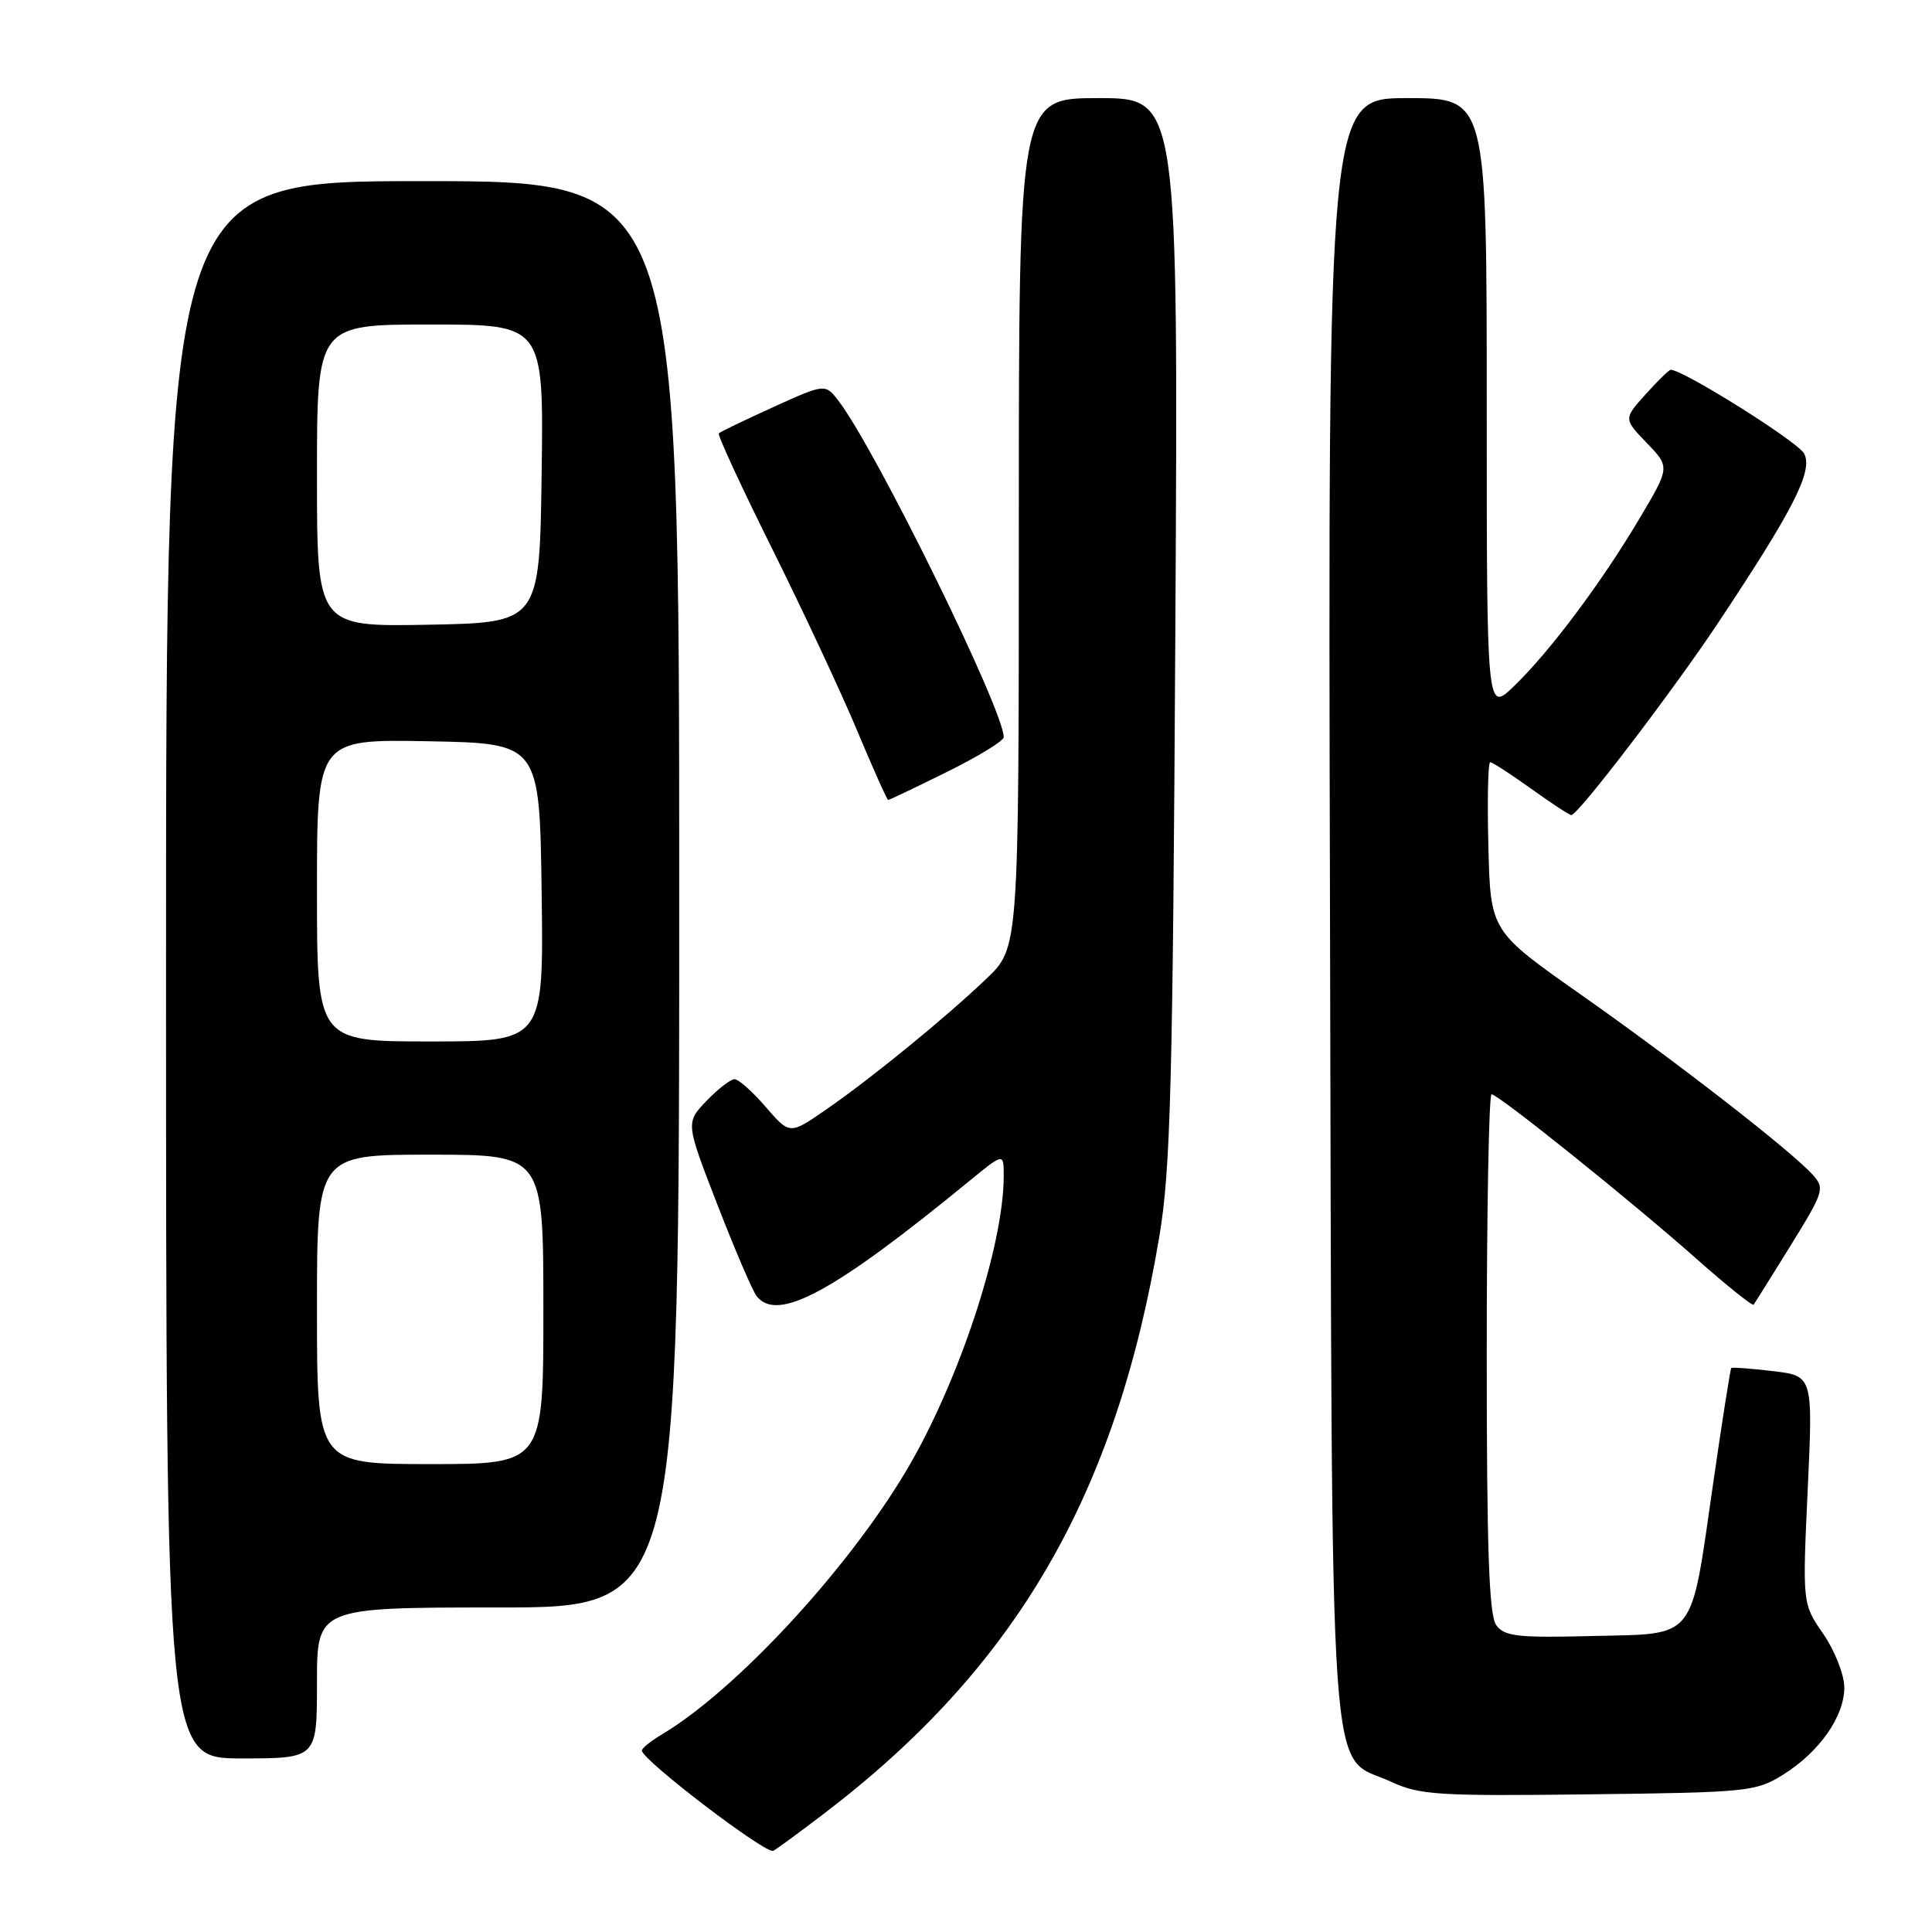<?xml version="1.0" encoding="UTF-8" standalone="no"?>
<!DOCTYPE svg PUBLIC "-//W3C//DTD SVG 1.1//EN" "http://www.w3.org/Graphics/SVG/1.1/DTD/svg11.dtd" >
<svg xmlns="http://www.w3.org/2000/svg" xmlns:xlink="http://www.w3.org/1999/xlink" version="1.1" viewBox="0 0 256 256">
 <g >
 <path fill="currentColor"
d=" M 109.14 240.35 C 134.63 220.93 147.88 198.13 153.62 163.82 C 155.11 154.91 155.40 143.89 155.74 83.25 C 156.13 13.00 156.13 13.00 145.57 13.00 C 135.00 13.00 135.00 13.00 135.00 69.29 C 135.00 125.58 135.00 125.58 130.75 129.64 C 125.26 134.89 115.34 142.98 109.35 147.10 C 104.64 150.35 104.64 150.35 101.46 146.67 C 99.72 144.65 97.86 143.00 97.33 143.00 C 96.80 143.00 95.13 144.30 93.61 145.88 C 90.85 148.77 90.85 148.77 95.06 159.63 C 97.38 165.61 99.72 171.06 100.26 171.75 C 103.03 175.26 110.45 171.24 128.49 156.45 C 133.00 152.76 133.00 152.76 133.00 155.81 C 133.00 165.15 126.97 183.35 120.01 195.00 C 112.17 208.14 97.48 223.98 87.75 229.79 C 86.24 230.69 85.02 231.67 85.05 231.97 C 85.19 233.30 101.56 245.78 102.47 245.24 C 103.04 244.92 106.04 242.71 109.14 240.35 Z  M 236.23 235.18 C 241.07 232.17 244.41 227.42 244.38 223.56 C 244.36 221.88 243.11 218.70 241.59 216.50 C 238.83 212.50 238.83 212.50 239.53 197.40 C 240.23 182.31 240.23 182.31 234.92 181.68 C 232.01 181.33 229.52 181.15 229.40 181.27 C 229.28 181.40 228.20 188.25 227.01 196.50 C 223.95 217.68 224.93 216.44 211.00 216.78 C 201.08 217.03 199.35 216.84 198.26 215.34 C 197.30 214.03 197.00 205.35 197.00 179.31 C 197.00 160.44 197.29 145.00 197.64 145.00 C 198.53 145.00 216.10 159.10 224.79 166.80 C 228.80 170.35 232.21 173.08 232.37 172.88 C 232.52 172.67 234.73 169.14 237.28 165.02 C 241.67 157.91 241.82 157.46 240.20 155.67 C 237.34 152.49 222.14 140.69 209.50 131.81 C 197.50 123.38 197.50 123.38 197.22 112.19 C 197.06 106.04 197.17 101.00 197.46 101.00 C 197.76 101.00 200.19 102.58 202.87 104.50 C 205.55 106.43 207.95 108.00 208.21 108.00 C 209.10 108.00 221.72 91.48 227.68 82.50 C 237.71 67.42 240.27 62.37 239.05 60.09 C 238.21 58.52 223.04 49.00 221.38 49.00 C 221.15 49.00 219.66 50.46 218.05 52.25 C 215.13 55.50 215.13 55.50 218.21 58.70 C 221.29 61.89 221.29 61.89 217.21 68.76 C 212.17 77.25 205.31 86.40 200.58 90.95 C 197.00 94.39 197.00 94.39 197.00 53.70 C 197.00 13.00 197.00 13.00 186.48 13.00 C 175.96 13.00 175.96 13.00 176.23 120.25 C 176.54 241.32 175.90 232.20 184.32 236.09 C 188.12 237.85 190.52 238.00 210.50 237.76 C 231.54 237.51 232.66 237.40 236.23 235.18 Z  M 42.00 223.00 C 42.00 213.00 42.00 213.00 66.00 213.00 C 90.00 213.00 90.00 213.00 90.00 118.50 C 90.00 24.00 90.00 24.00 56.00 24.00 C 22.00 24.00 22.00 24.00 22.00 128.50 C 22.00 233.00 22.00 233.00 32.00 233.00 C 42.00 233.00 42.00 233.00 42.00 223.00 Z  M 125.48 102.28 C 129.62 100.24 133.00 98.17 133.00 97.68 C 133.00 94.09 116.09 59.65 111.14 53.16 C 109.35 50.82 109.35 50.82 102.49 53.93 C 98.71 55.65 95.45 57.21 95.25 57.42 C 95.05 57.62 98.21 64.47 102.28 72.64 C 106.34 80.81 111.42 91.66 113.55 96.75 C 115.68 101.84 117.54 106.00 117.69 106.00 C 117.84 106.00 121.35 104.33 125.48 102.28 Z  M 42.00 173.50 C 42.00 153.00 42.00 153.00 57.00 153.00 C 72.00 153.00 72.00 153.00 72.00 173.50 C 72.00 194.00 72.00 194.00 57.00 194.00 C 42.00 194.00 42.00 194.00 42.00 173.50 Z  M 42.00 117.97 C 42.00 97.95 42.00 97.95 56.75 98.22 C 71.50 98.50 71.50 98.50 71.77 118.25 C 72.04 138.00 72.04 138.00 57.02 138.00 C 42.00 138.00 42.00 138.00 42.00 117.97 Z  M 42.00 63.03 C 42.00 43.00 42.00 43.00 57.02 43.00 C 72.04 43.00 72.04 43.00 71.77 62.75 C 71.50 82.50 71.50 82.50 56.75 82.78 C 42.00 83.05 42.00 83.05 42.00 63.03 Z "/>
</g>
</svg>